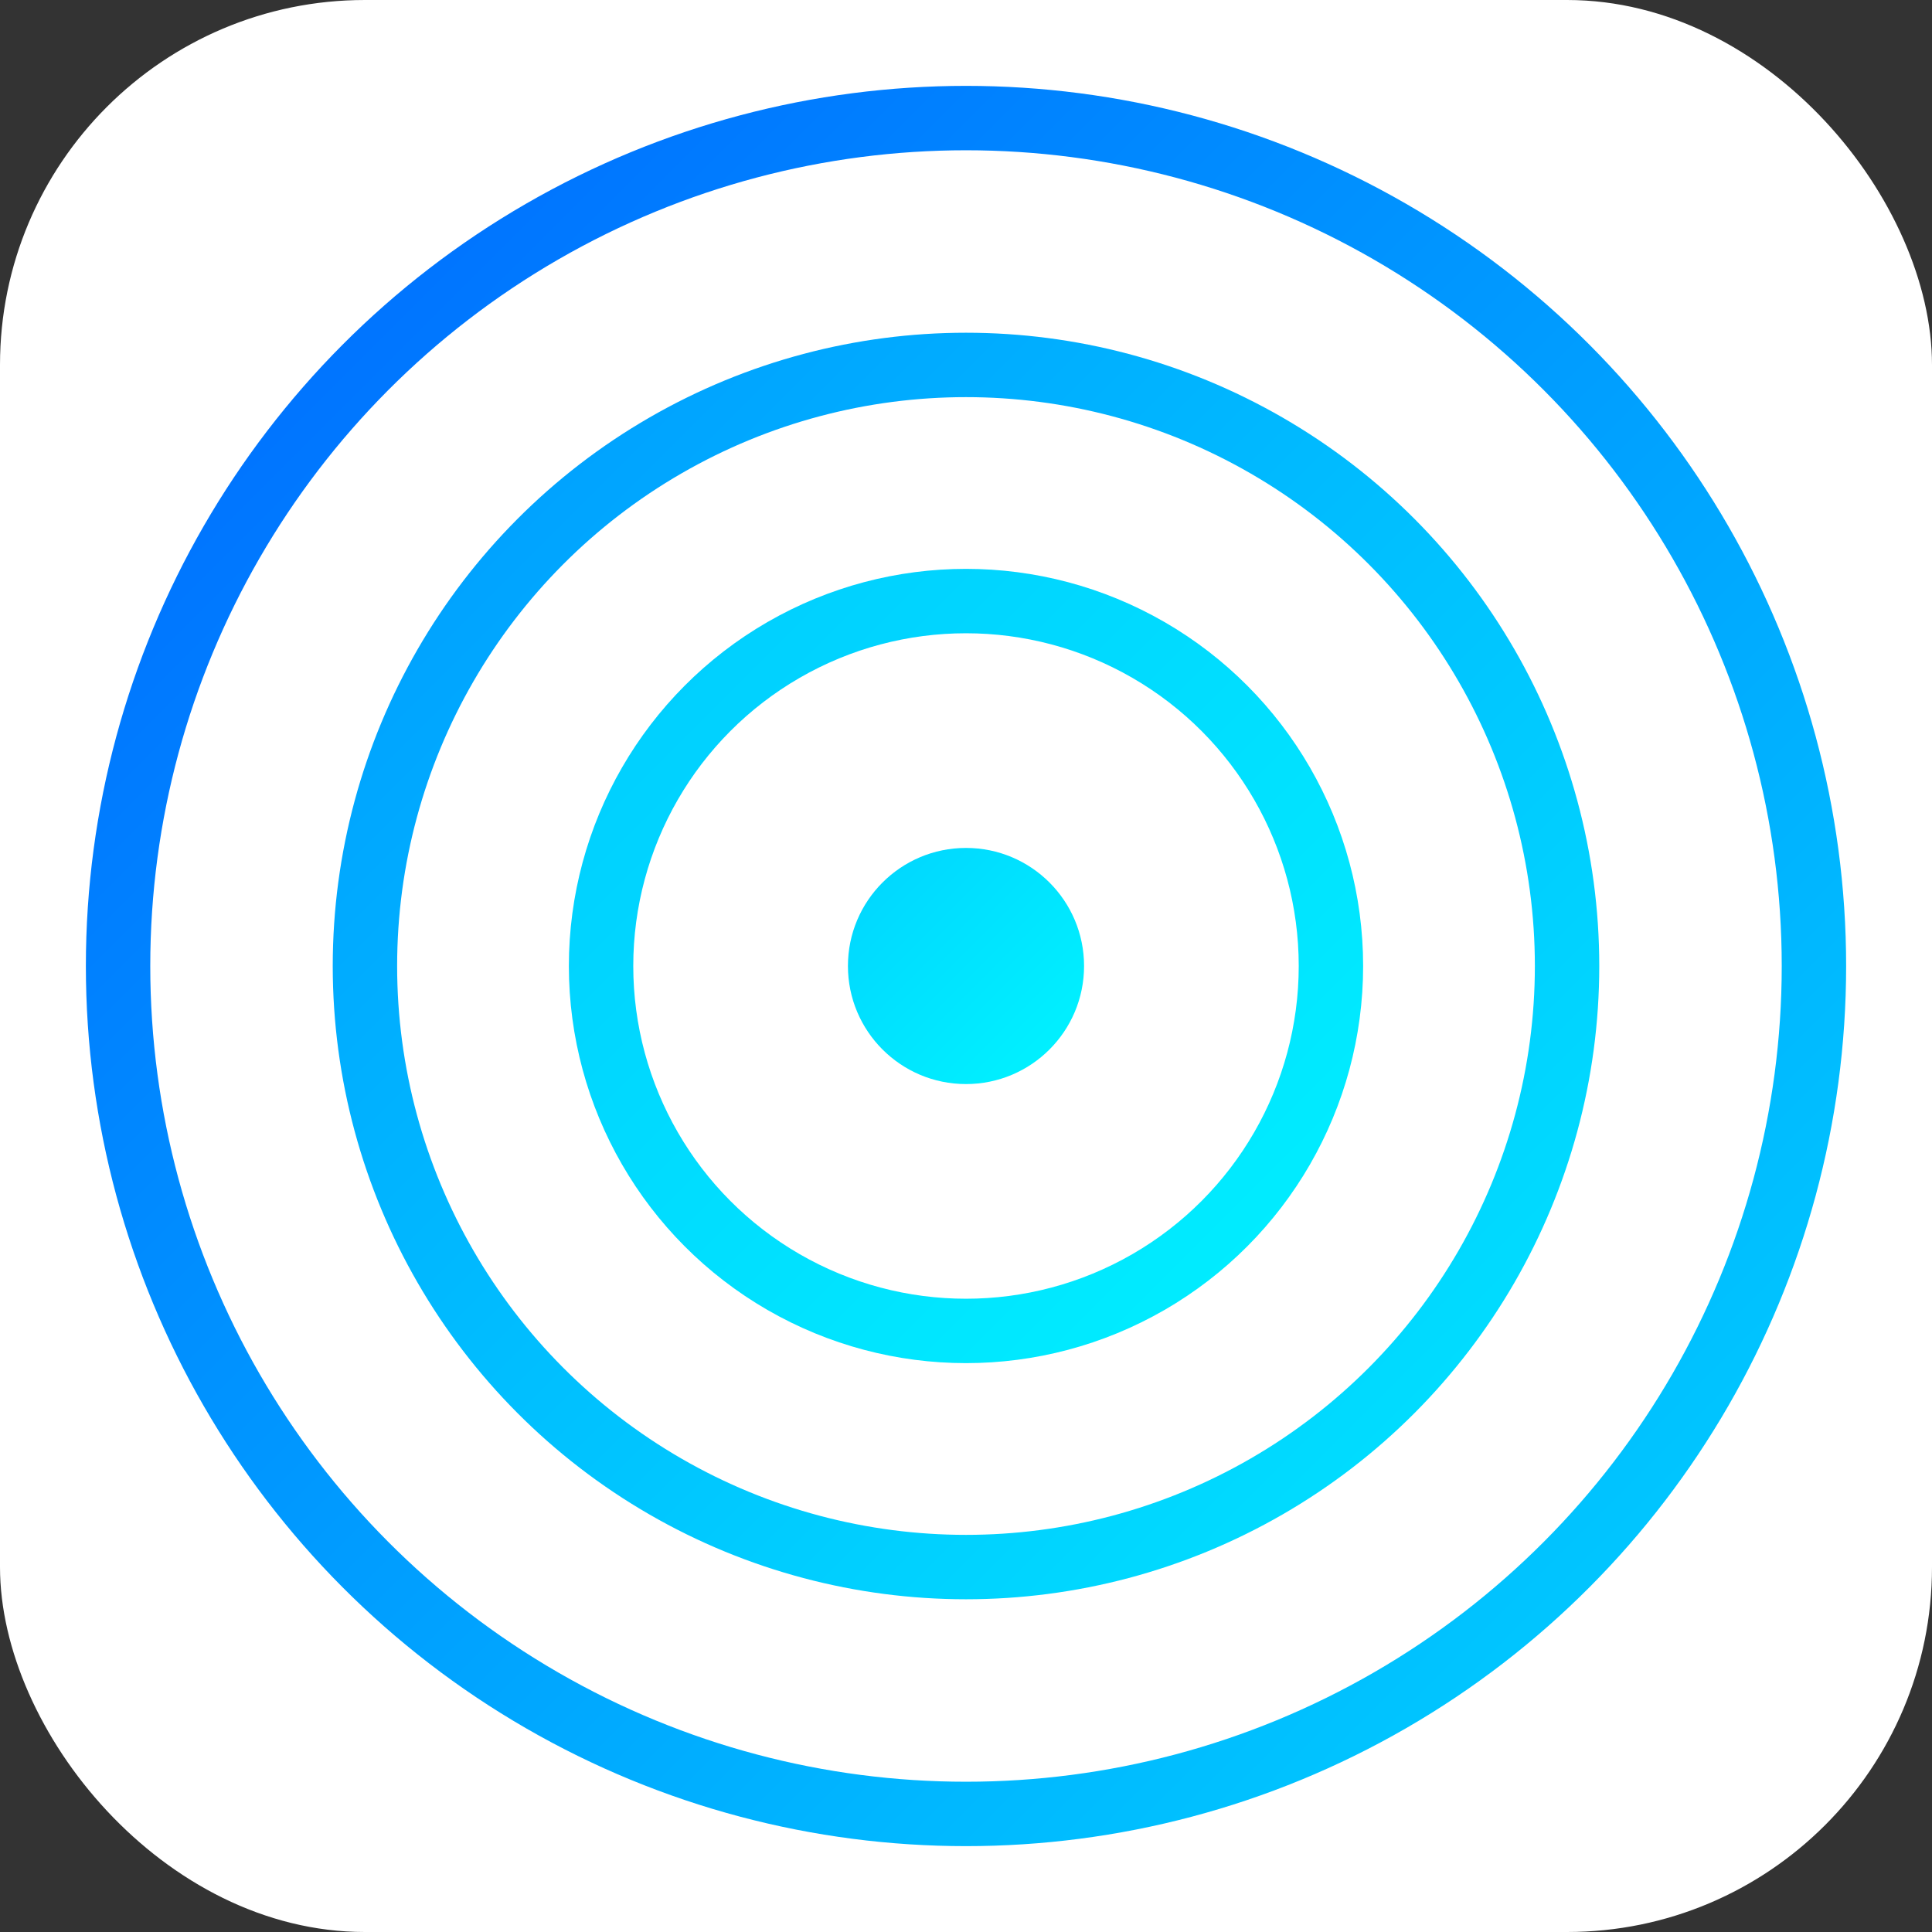 <?xml version="1.0" encoding="UTF-8"?>
<svg width="180" height="180" viewBox="0 0 180 180" fill="none" xmlns="http://www.w3.org/2000/svg">
  <rect x="0" y="0" width="180" height="180" fill="#333333" stroke="none"/>
  <!-- White background -->
  <rect width="180" height="180" rx="34" fill="white"/>
  
  <!-- Crosshairs bullseye design -->
  <g>
    <!-- Outer bullseye ring -->
    <circle cx="90" cy="90" r="79" fill="none" stroke="url(#outerRingGradient)" stroke-width="6"/>
    
    <!-- Middle bullseye ring -->
    <circle cx="90" cy="90" r="56" fill="none" stroke="url(#middleRingGradient)" stroke-width="6"/>
    
    <!-- Inner bullseye ring -->
    <circle cx="90" cy="90" r="34" fill="none" stroke="url(#innerRingGradient)" stroke-width="6"/>
    
    <!-- Horizontal crosshair line -->
    <line x1="23" y1="90" x2="158" y2="90" stroke="url(#crosshairGradient)" stroke-width="6" stroke-linecap="round"/>
    
    <!-- Vertical crosshair line -->
    <line x1="90" y1="23" x2="90" y2="158" stroke="url(#crosshairGradient)" stroke-width="6" stroke-linecap="round"/>
    
    <!-- Center dot -->
    <circle cx="90" cy="90" r="11" fill="url(#centerGradient)"/>
  </g>
  
  <!-- Gradient definitions -->
  <defs>
    <linearGradient id="outerRingGradient" x1="0%" y1="0%" x2="100%" y2="100%">
      <stop offset="0%" style="stop-color:#0066FF;stop-opacity:1" />
      <stop offset="100%" style="stop-color:#00D4FF;stop-opacity:1" />
    </linearGradient>
    
    <linearGradient id="middleRingGradient" x1="0%" y1="0%" x2="100%" y2="100%">
      <stop offset="0%" style="stop-color:#0099FF;stop-opacity:1" />
      <stop offset="100%" style="stop-color:#00E6FF;stop-opacity:1" />
    </linearGradient>
    
    <linearGradient id="innerRingGradient" x1="0%" y1="0%" x2="100%" y2="100%">
      <stop offset="0%" style="stop-color:#00CCFF;stop-opacity:1" />
      <stop offset="100%" style="stop-color:#00F0FF;stop-opacity:1" />
    </linearGradient>
    
    <linearGradient id="crosshairGradient" x1="0%" y1="0%" x2="100%" y2="100%">
      <stop offset="0%" style="stop-color:#0099FF;stop-opacity:0.9" />
      <stop offset="100%" style="stop-color:#00F5FF;stop-opacity:0.9" />
    </linearGradient>
    
    <linearGradient id="centerGradient" x1="0%" y1="0%" x2="100%" y2="100%">
      <stop offset="0%" style="stop-color:#00D4FF;stop-opacity:1" />
      <stop offset="100%" style="stop-color:#00F5FF;stop-opacity:1" />
    </linearGradient>
  </defs>
</svg>